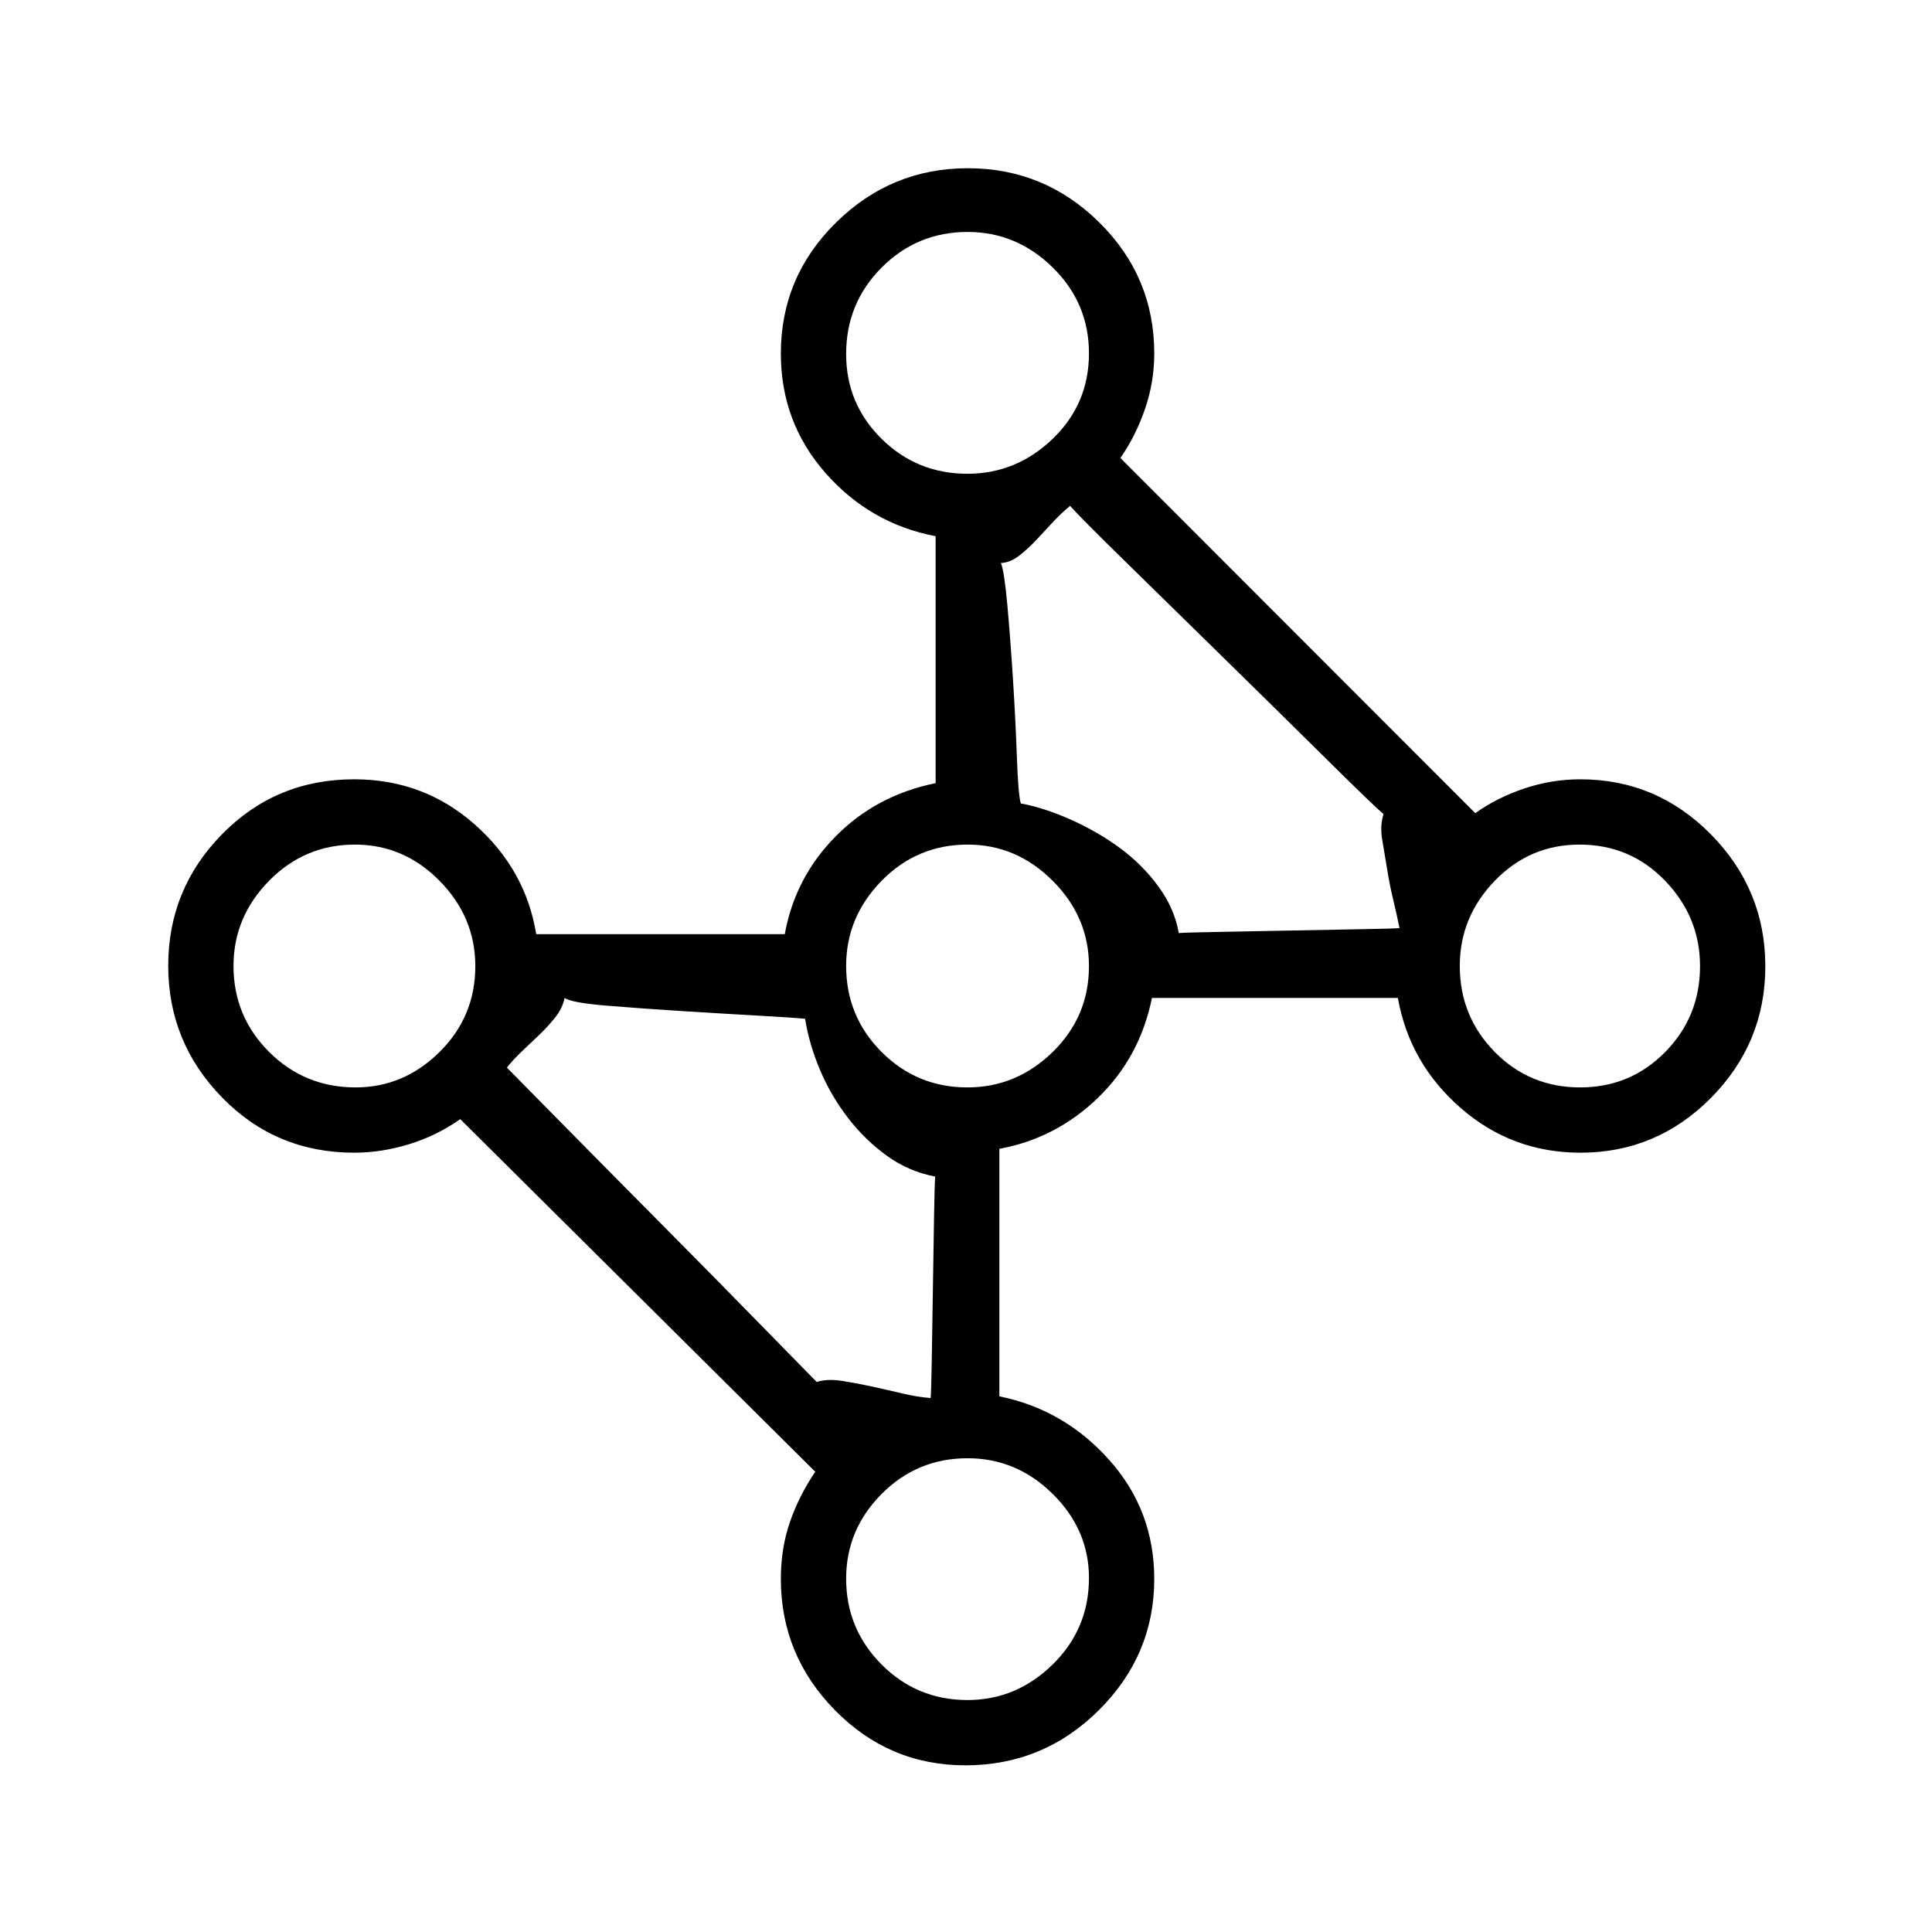 <svg xmlns="http://www.w3.org/2000/svg" height="40" viewBox="0 -960 960 960" width="40"><path d="M479.69-82.82q-37.89 0-64.79-27.37-26.9-27.38-26.9-65.23 0-15.28 4.51-28.3 4.5-13.02 12.58-24.98L228.7-403.9q-11.81 8.3-25.52 12.48-13.7 4.19-27.17 4.19-38.88 0-65.65-27.42-26.77-27.42-26.77-65.51 0-38.08 26.77-65.35 26.77-27.26 65.65-27.26 34.5 0 59.84 22.39 25.34 22.38 30.6 54.57h123.5q5.06-28.11 25.26-48.59 20.2-20.47 49.7-26.46v-122.7q-32.53-6.2-54.72-31.4Q388-750.17 388-784.29q0-38.14 27.42-65.13 27.42-26.99 65.51-26.99 38.08 0 65.35 26.99 27.26 26.99 27.26 65.01 0 14.24-4.57 27.56-4.56 13.32-12.25 24.43l176.34 176.47q10.78-7.69 24.36-12.26 13.57-4.56 27.84-4.56 37.94 0 64.93 27.42 26.99 27.42 26.99 65.51 0 38.08-26.99 65.35-26.99 27.26-64.84 27.26-34.05 0-59.52-22.19-25.47-22.2-31.24-54.72H572.4q-5.99 29.5-26.85 49.66-20.86 20.16-48.97 25.33v122.98q32.19 6.53 54.57 31.58 22.39 25.04 22.39 59.17 0 37.85-27.56 65.23-27.56 27.37-66.29 27.37Zm-17.25-182.5q.28-3.1.56-19.19t.56-35.59q.29-19.51.57-35.77.28-16.26.56-19.5-12.96-2.44-23.79-10.18-10.84-7.75-19.36-18.75-8.51-11-13.95-23.75-5.44-12.76-7.55-25.72-5.48-.56-23.05-1.55t-37.79-2.26q-20.23-1.27-37.74-2.71t-20.93-3.85q-.93 5.02-4.67 9.71-3.73 4.7-8 8.73t-8.58 8.15q-4.32 4.11-7.41 8.04 5.08 5.14 27.8 28.2 22.73 23.07 49.42 49.96 26.69 26.9 49.16 49.9 22.47 23 27.55 28.14 5.33-1.68 12.69-.52 7.37 1.16 14.93 2.82 7.55 1.65 15.02 3.43 7.47 1.77 14 2.26Zm123.28-231.04q2.97-.28 18.97-.56 15.99-.29 35.28-.68 19.29-.39 35.68-.67t19.75-.56q-1.21-6.11-3.05-13.77-1.84-7.66-3.04-15.19-1.21-7.53-2.46-14.73t.61-12.95q-5.14-4.36-28.2-27.19-23.07-22.83-49.74-48.97t-50.03-49.03q-23.36-22.89-27.78-27.97-4.35 3.6-8.25 7.76-3.91 4.16-8.11 8.72-4.2 4.56-8.75 8.13-4.56 3.57-9.25 3.78 1.69 4.13 3.24 21.39 1.55 17.26 2.82 37.58 1.27 20.31 1.9 38.15.63 17.85 1.91 22.35 11.43 2.08 24.79 8.02 13.35 5.94 24.5 14.15 11.14 8.2 19.14 19.14 7.99 10.95 10.07 23.1Zm199.46 76.69q24.96 0 42.26-17.6 17.3-17.59 17.3-42.68 0-24.32-17.3-42.35t-42.59-18.03q-24.71 0-42.1 17.98t-17.39 42.3q0 25.09 17.36 42.74 17.35 17.64 42.46 17.64Zm-304.46 0q24.32 0 42.35-17.6 18.03-17.59 18.03-42.68 0-24.32-17.98-42.35t-42.3-18.03q-25.09 0-42.74 17.98-17.64 17.98-17.64 42.3 0 25.09 17.59 42.74 17.6 17.64 42.69 17.64Zm0 304.41q24.32 0 42.35-17.68t18.03-42.98q0-23.94-17.98-41.72-17.98-17.77-42.3-17.77-25.09 0-42.74 17.74-17.64 17.74-17.64 42.08 0 24.97 17.59 42.65 17.6 17.68 42.69 17.68ZM176.69-419.67q23.94 0 41.72-17.6 17.77-17.59 17.77-42.68 0-24.32-17.74-42.35t-42.08-18.03q-24.97 0-42.65 17.98t-17.68 42.3q0 25.09 17.68 42.74 17.68 17.64 42.98 17.64Zm304.03-304.92q24.32 0 42.35-17.36 18.03-17.35 18.03-42.46 0-24.97-17.98-42.65t-42.3-17.68q-25.09 0-42.74 17.68-17.64 17.68-17.64 42.98 0 24.71 17.59 42.1 17.6 17.39 42.69 17.39Z"/></svg>